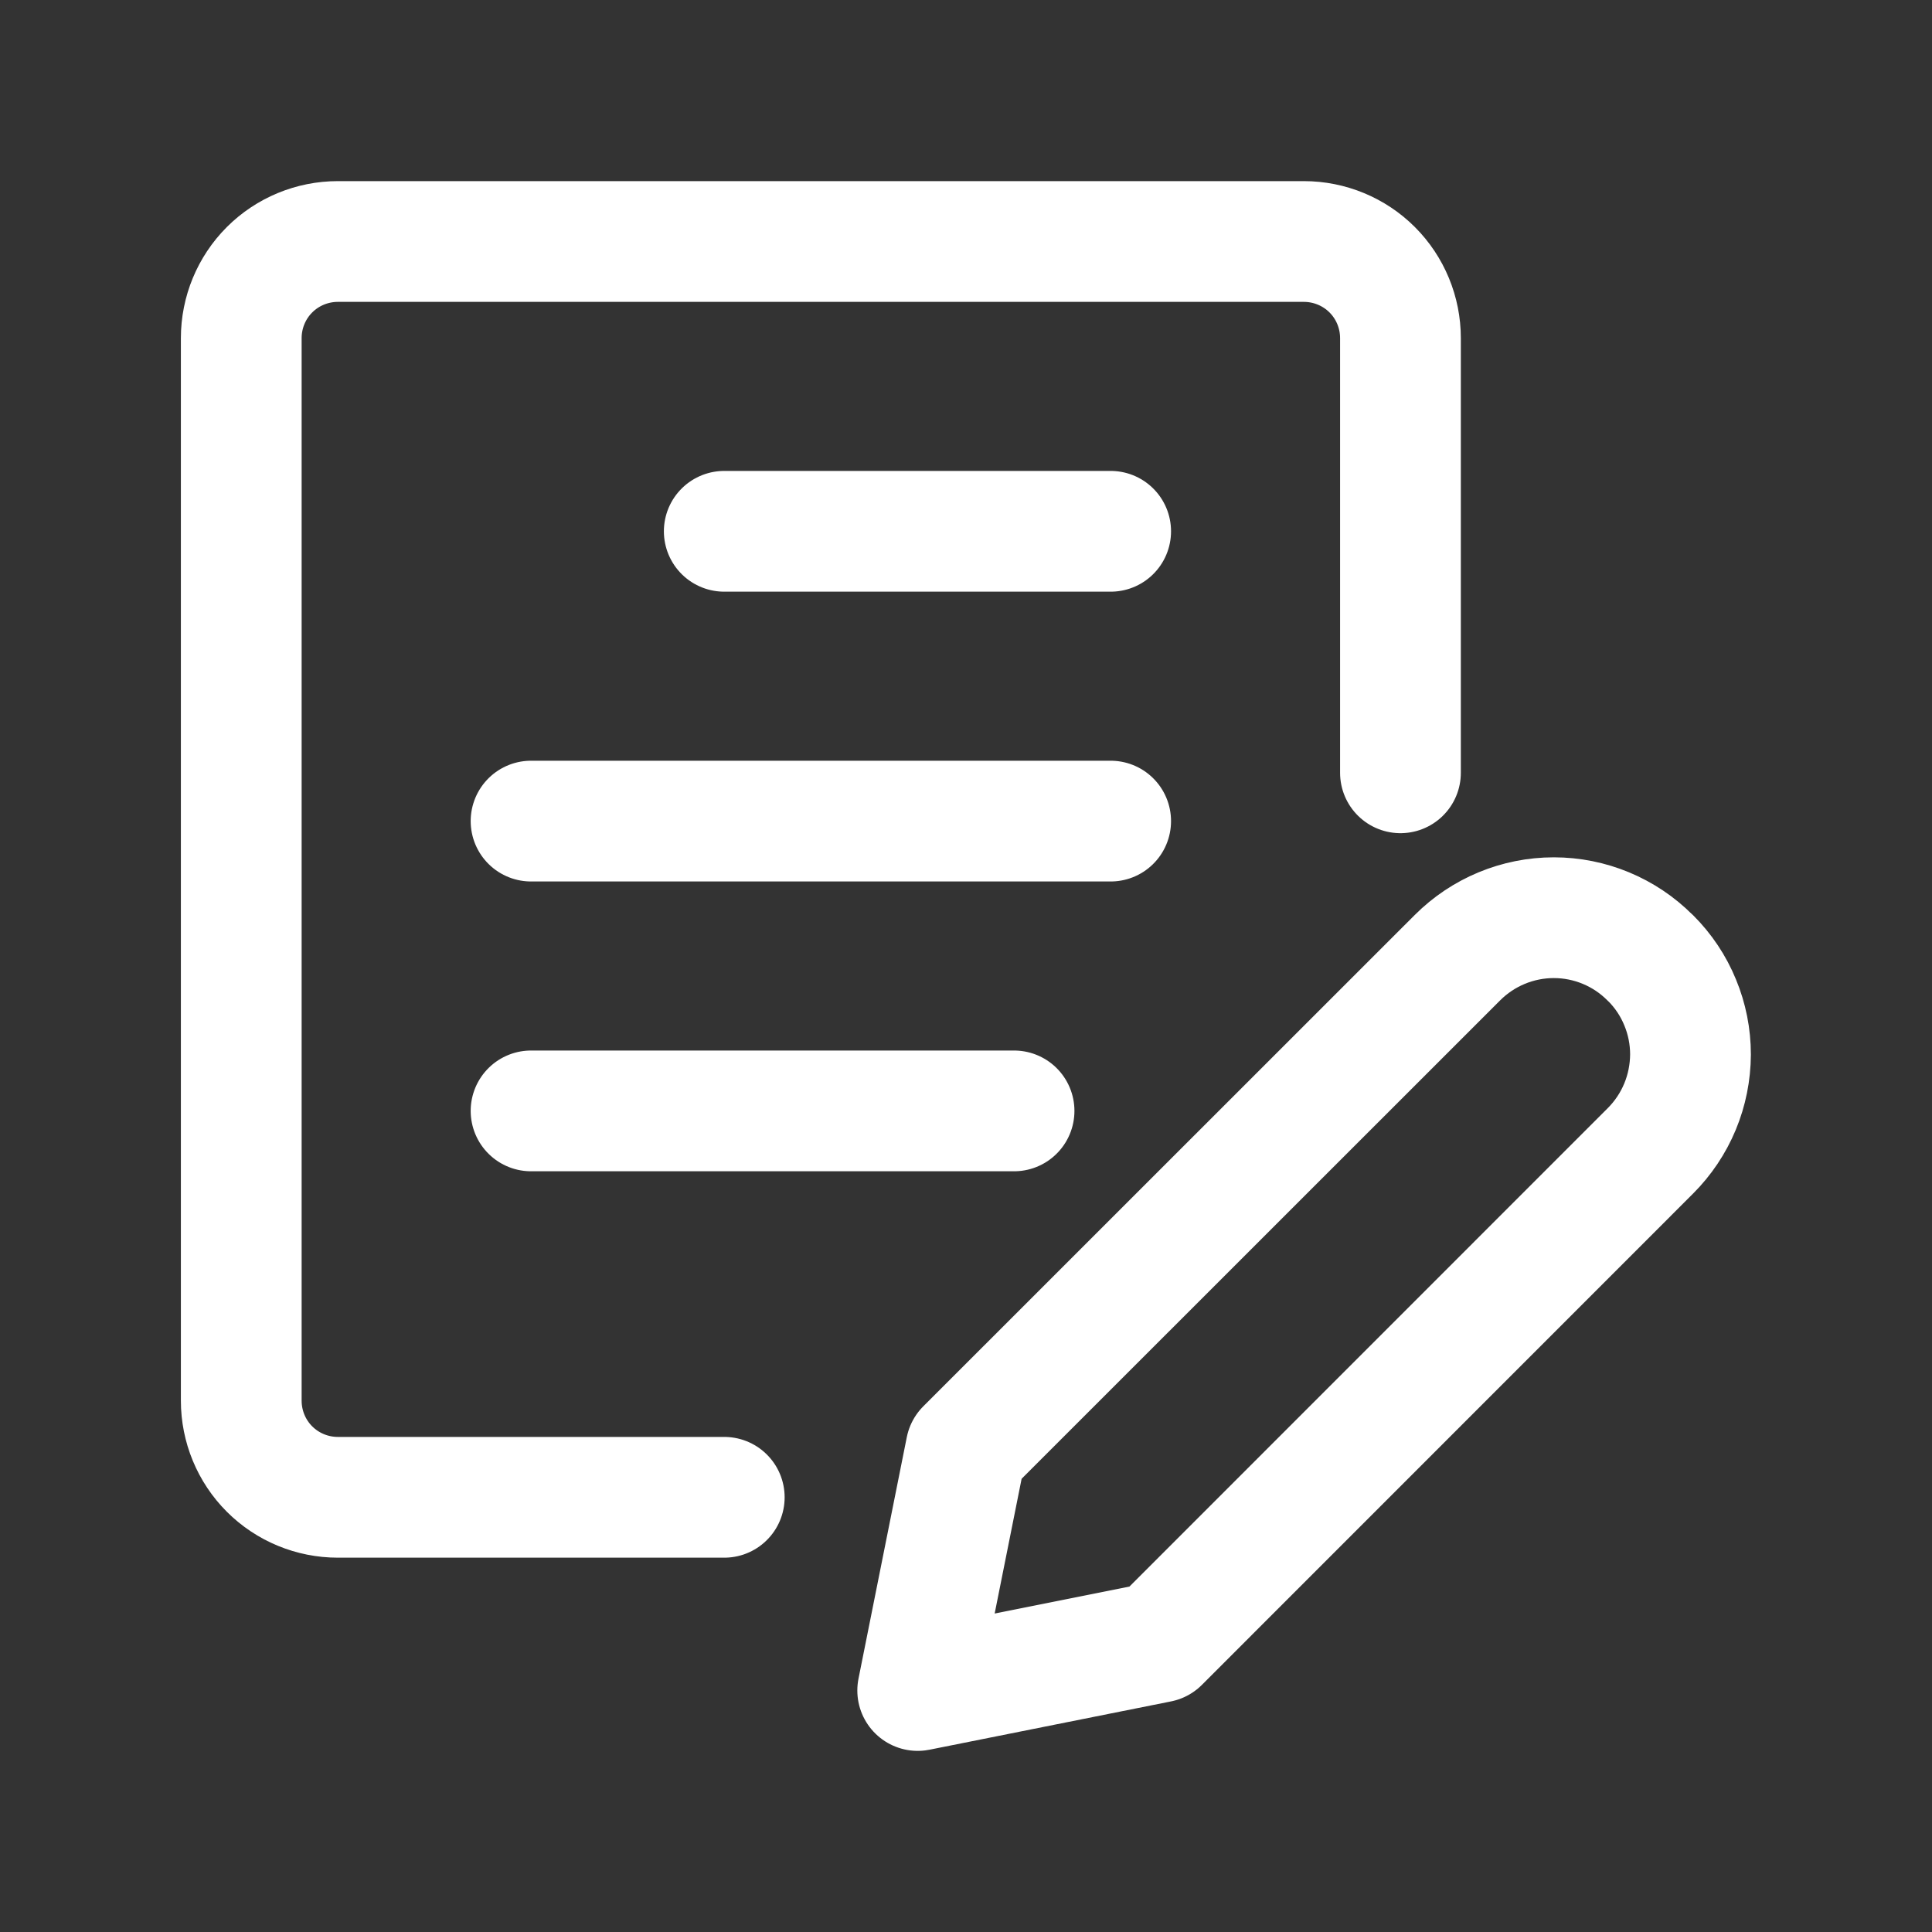 <svg width="16" height="16" viewBox="0 0 16 16" fill="none" xmlns="http://www.w3.org/2000/svg">
<rect x="0" y="0" width="16" height="16" fill="#333333" stroke="none"/>
<path d="M5.998 12.4H2.798C2.586 12.4 2.382 12.316 2.232 12.166C2.082 12.016 1.998 11.812 1.998 11.6V2.8C1.998 2.588 2.082 2.384 2.232 2.234C2.382 2.084 2.586 2 2.798 2H10.798C11.01 2 11.214 2.084 11.364 2.234C11.514 2.384 11.598 2.588 11.598 2.8V6.4M5.998 4.4H9.198M4.398 6.8H9.198M4.398 9.2H8.398M13.668 9.531L9.6 13.6L7.6 14L8 12L12.07 7.931C12.282 7.719 12.569 7.6 12.868 7.6C13.167 7.6 13.454 7.719 13.665 7.931L13.67 7.935C13.775 8.04 13.858 8.164 13.914 8.301C13.971 8.438 14 8.585 14 8.733C13.999 8.881 13.97 9.028 13.913 9.165C13.856 9.302 13.773 9.426 13.668 9.531Z" stroke="white" stroke-linecap="round" stroke-linejoin="round"/>
</svg>
